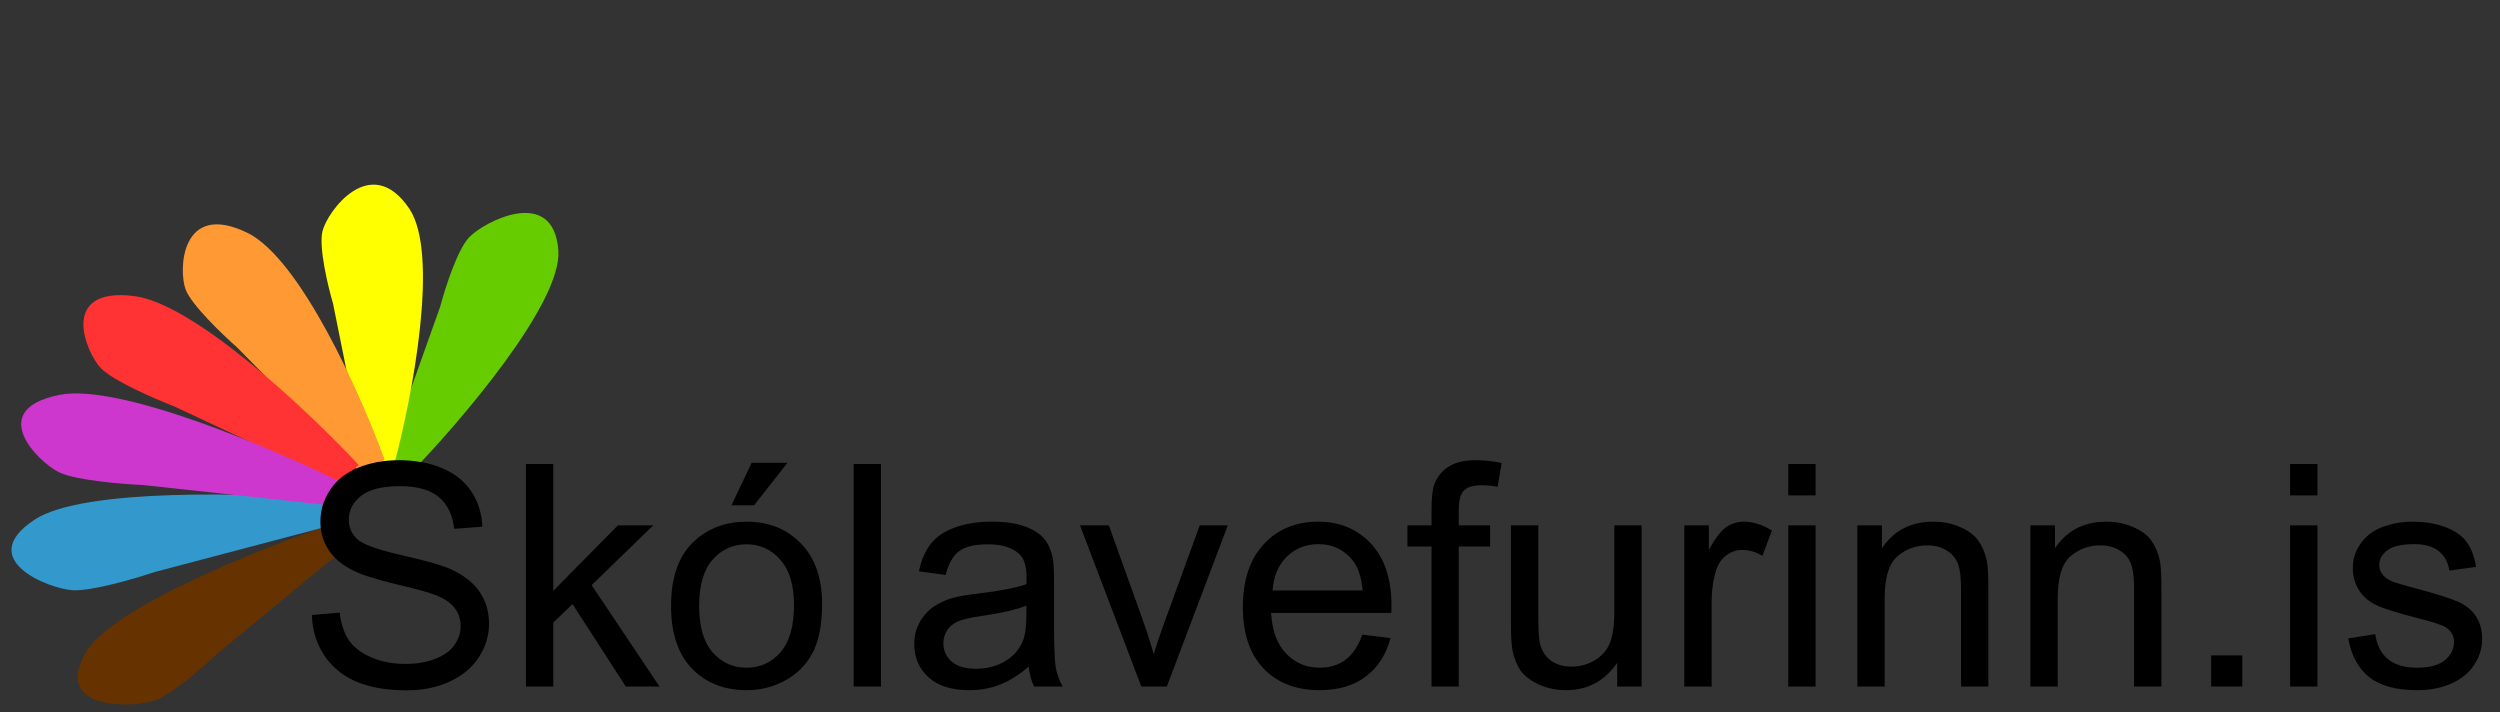 <svg width="193" height="55" viewBox="0 0 193 55" fill="none" xmlns="http://www.w3.org/2000/svg">
<rect x="0" y="0" width="193" height="55" fill="#333333" stroke="none"/>
<path d="M33.998 23.63L29.771 35.504L31.705 36.515C35.626 32.471 43.395 23.374 43.106 19.338C42.745 14.292 37.342 17.113 36.204 18.335C35.294 19.313 34.354 22.273 33.998 23.63Z" fill="#66CC00"/>
<path d="M25.709 23.43L28.179 35.661L30.438 35.819C31.812 30.698 33.966 19.584 31.586 16.09C28.61 11.723 25.268 16.322 24.895 17.852C24.596 19.076 25.313 22.08 25.709 23.43Z" fill="#FFFF00"/>
<path d="M18.325 26.839L27.656 36.343L29.7 35.507C27.875 30.491 23.197 19.959 19.084 17.966C13.943 15.474 13.762 20.887 14.339 22.37C14.801 23.556 17.189 25.843 18.325 26.839Z" fill="#FF9933"/>
<path d="M13.412 31.357L26.143 37.31L27.692 35.895C23.861 31.79 15.028 23.433 10.35 22.855C4.502 22.132 6.632 27.232 7.8 28.433C8.735 29.395 11.931 30.783 13.412 31.357Z" fill="#FF3333"/>
<path d="M16.79 50.444L27 42.022L25.896 40.385C20.285 42.256 8.566 46.888 6.579 50.444C4.095 54.889 10.304 54.655 11.96 54.07C13.285 53.602 15.732 51.458 16.79 50.444Z" fill="#663300"/>
<path d="M11.939 44.16L25.803 40.502L25.698 38.565C19.586 38.053 6.426 37.645 2.68 40.111C-2.003 43.194 3.756 45.442 5.577 45.563C7.034 45.661 10.426 44.668 11.939 44.16Z" fill="#3399CC"/>
<path d="M11.062 37.446L25.455 39.013L26.293 37.212C20.975 34.586 9.187 29.564 4.585 30.486C-1.168 31.639 2.991 35.721 4.591 36.476C5.871 37.079 9.438 37.374 11.062 37.446Z" fill="#CD37CD"/>
<path d="M24.078 47.48L26.223 47.293C26.324 48.152 26.559 48.859 26.926 49.414C27.301 49.961 27.879 50.406 28.66 50.75C29.441 51.086 30.32 51.254 31.297 51.254C32.164 51.254 32.93 51.125 33.594 50.867C34.258 50.609 34.75 50.258 35.07 49.812C35.398 49.359 35.562 48.867 35.562 48.336C35.562 47.797 35.406 47.328 35.094 46.93C34.781 46.523 34.266 46.184 33.547 45.91C33.086 45.73 32.066 45.453 30.488 45.078C28.91 44.695 27.805 44.336 27.172 44C26.352 43.57 25.738 43.039 25.332 42.406C24.934 41.766 24.734 41.051 24.734 40.262C24.734 39.395 24.98 38.586 25.473 37.836C25.965 37.078 26.684 36.504 27.629 36.113C28.574 35.723 29.625 35.527 30.781 35.527C32.055 35.527 33.176 35.734 34.145 36.148C35.121 36.555 35.871 37.156 36.395 37.953C36.918 38.75 37.199 39.652 37.238 40.66L35.059 40.824C34.941 39.738 34.543 38.918 33.863 38.363C33.191 37.809 32.195 37.531 30.875 37.531C29.5 37.531 28.496 37.785 27.863 38.293C27.238 38.793 26.926 39.398 26.926 40.109C26.926 40.727 27.148 41.234 27.594 41.633C28.031 42.031 29.172 42.441 31.016 42.863C32.867 43.277 34.137 43.641 34.824 43.953C35.824 44.414 36.562 45 37.039 45.711C37.516 46.414 37.754 47.227 37.754 48.148C37.754 49.062 37.492 49.926 36.969 50.738C36.445 51.543 35.691 52.172 34.707 52.625C33.73 53.07 32.629 53.293 31.402 53.293C29.848 53.293 28.543 53.066 27.488 52.613C26.441 52.16 25.617 51.48 25.016 50.574C24.422 49.66 24.109 48.629 24.078 47.48ZM40.602 53V35.82H42.711V45.617L47.703 40.555H50.434L45.676 45.172L50.914 53H48.312L44.199 46.637L42.711 48.066V53H40.602ZM51.805 46.777C51.805 44.473 52.445 42.766 53.727 41.656C54.797 40.734 56.102 40.273 57.641 40.273C59.352 40.273 60.75 40.836 61.836 41.961C62.922 43.078 63.465 44.625 63.465 46.602C63.465 48.203 63.223 49.465 62.738 50.387C62.262 51.301 61.562 52.012 60.641 52.52C59.727 53.027 58.727 53.281 57.641 53.281C55.898 53.281 54.488 52.723 53.41 51.605C52.34 50.488 51.805 48.879 51.805 46.777ZM53.973 46.777C53.973 48.371 54.32 49.566 55.016 50.363C55.711 51.152 56.586 51.547 57.641 51.547C58.688 51.547 59.559 51.148 60.254 50.352C60.949 49.555 61.297 48.34 61.297 46.707C61.297 45.168 60.945 44.004 60.242 43.215C59.547 42.418 58.68 42.02 57.641 42.02C56.586 42.02 55.711 42.414 55.016 43.203C54.32 43.992 53.973 45.184 53.973 46.777ZM56.469 39.008L58.027 35.727H60.793L58.215 39.008H56.469ZM65.902 53V35.82H68.012V53H65.902ZM79.414 51.465C78.633 52.129 77.879 52.598 77.152 52.871C76.434 53.145 75.66 53.281 74.832 53.281C73.465 53.281 72.414 52.949 71.68 52.285C70.945 51.613 70.578 50.758 70.578 49.719C70.578 49.109 70.715 48.555 70.988 48.055C71.269 47.547 71.633 47.141 72.078 46.836C72.531 46.531 73.039 46.301 73.602 46.145C74.016 46.035 74.641 45.93 75.477 45.828C77.18 45.625 78.434 45.383 79.238 45.102C79.246 44.812 79.25 44.629 79.25 44.551C79.25 43.691 79.051 43.086 78.652 42.734C78.113 42.258 77.312 42.02 76.25 42.02C75.258 42.02 74.523 42.195 74.047 42.547C73.578 42.891 73.231 43.504 73.004 44.387L70.941 44.105C71.129 43.223 71.438 42.512 71.867 41.973C72.297 41.426 72.918 41.008 73.731 40.719C74.543 40.422 75.484 40.273 76.555 40.273C77.617 40.273 78.481 40.398 79.144 40.648C79.809 40.898 80.297 41.215 80.609 41.598C80.922 41.973 81.141 42.449 81.266 43.027C81.336 43.387 81.371 44.035 81.371 44.973V47.785C81.371 49.746 81.414 50.988 81.5 51.512C81.594 52.027 81.773 52.523 82.039 53H79.836C79.617 52.562 79.477 52.051 79.414 51.465ZM79.238 46.754C78.473 47.066 77.324 47.332 75.793 47.551C74.926 47.676 74.312 47.816 73.953 47.973C73.594 48.129 73.316 48.359 73.121 48.664C72.926 48.961 72.828 49.293 72.828 49.66C72.828 50.223 73.039 50.691 73.461 51.066C73.891 51.441 74.516 51.629 75.336 51.629C76.148 51.629 76.871 51.453 77.504 51.102C78.137 50.742 78.602 50.254 78.898 49.637C79.125 49.16 79.238 48.457 79.238 47.527V46.754ZM88.109 53L83.375 40.555H85.602L88.273 48.008C88.562 48.812 88.828 49.648 89.07 50.516C89.258 49.859 89.519 49.07 89.856 48.148L92.621 40.555H94.789L90.078 53H88.109ZM105.172 48.992L107.352 49.262C107.008 50.535 106.371 51.523 105.441 52.227C104.512 52.93 103.324 53.281 101.879 53.281C100.059 53.281 98.613 52.723 97.543 51.605C96.481 50.48 95.949 48.906 95.949 46.883C95.949 44.789 96.488 43.164 97.566 42.008C98.644 40.852 100.043 40.273 101.762 40.273C103.426 40.273 104.785 40.84 105.84 41.973C106.895 43.105 107.422 44.699 107.422 46.754C107.422 46.879 107.418 47.066 107.41 47.316H98.129C98.207 48.684 98.594 49.73 99.289 50.457C99.984 51.184 100.852 51.547 101.891 51.547C102.664 51.547 103.324 51.344 103.871 50.938C104.418 50.531 104.852 49.883 105.172 48.992ZM98.246 45.582H105.195C105.102 44.535 104.836 43.75 104.398 43.227C103.727 42.414 102.855 42.008 101.785 42.008C100.816 42.008 100 42.332 99.336 42.98C98.68 43.629 98.316 44.496 98.246 45.582ZM110.516 53V42.195H108.652V40.555H110.516V39.23C110.516 38.395 110.59 37.773 110.738 37.367C110.941 36.82 111.297 36.379 111.805 36.043C112.32 35.699 113.039 35.527 113.961 35.527C114.555 35.527 115.211 35.598 115.93 35.738L115.613 37.578C115.176 37.5 114.762 37.461 114.371 37.461C113.73 37.461 113.277 37.598 113.012 37.871C112.746 38.145 112.613 38.656 112.613 39.406V40.555H115.039V42.195H112.613V53H110.516ZM124.848 53V51.172C123.879 52.578 122.562 53.281 120.898 53.281C120.164 53.281 119.477 53.141 118.836 52.859C118.203 52.578 117.73 52.227 117.418 51.805C117.113 51.375 116.898 50.852 116.773 50.234C116.688 49.82 116.645 49.164 116.645 48.266V40.555H118.754V47.457C118.754 48.559 118.797 49.301 118.883 49.684C119.016 50.238 119.297 50.676 119.727 50.996C120.156 51.309 120.688 51.465 121.32 51.465C121.953 51.465 122.547 51.305 123.102 50.984C123.656 50.656 124.047 50.215 124.273 49.66C124.508 49.098 124.625 48.285 124.625 47.223V40.555H126.734V53H124.848ZM130.027 53V40.555H131.926V42.441C132.41 41.559 132.855 40.977 133.262 40.695C133.676 40.414 134.129 40.273 134.621 40.273C135.332 40.273 136.055 40.5 136.789 40.953L136.062 42.91C135.547 42.605 135.031 42.453 134.516 42.453C134.055 42.453 133.641 42.594 133.273 42.875C132.906 43.148 132.645 43.531 132.488 44.023C132.254 44.773 132.137 45.594 132.137 46.484V53H130.027ZM138.055 38.246V35.82H140.164V38.246H138.055ZM138.055 53V40.555H140.164V53H138.055ZM143.387 53V40.555H145.285V42.324C146.199 40.957 147.52 40.273 149.246 40.273C149.996 40.273 150.684 40.41 151.309 40.684C151.941 40.949 152.414 41.301 152.727 41.738C153.039 42.176 153.258 42.695 153.383 43.297C153.461 43.688 153.5 44.371 153.5 45.348V53H151.391V45.43C151.391 44.57 151.309 43.93 151.145 43.508C150.98 43.078 150.688 42.738 150.266 42.488C149.852 42.23 149.363 42.102 148.801 42.102C147.902 42.102 147.125 42.387 146.469 42.957C145.82 43.527 145.496 44.609 145.496 46.203V53H143.387ZM156.746 53V40.555H158.645V42.324C159.559 40.957 160.879 40.273 162.605 40.273C163.355 40.273 164.043 40.41 164.668 40.684C165.301 40.949 165.773 41.301 166.086 41.738C166.398 42.176 166.617 42.695 166.742 43.297C166.82 43.688 166.859 44.371 166.859 45.348V53H164.75V45.43C164.75 44.57 164.668 43.93 164.504 43.508C164.34 43.078 164.047 42.738 163.625 42.488C163.211 42.23 162.723 42.102 162.16 42.102C161.262 42.102 160.484 42.387 159.828 42.957C159.18 43.527 158.855 44.609 158.855 46.203V53H156.746ZM170.703 53V50.598H173.105V53H170.703ZM176.797 38.246V35.82H178.906V38.246H176.797ZM176.797 53V40.555H178.906V53H176.797ZM181.285 49.285L183.371 48.957C183.488 49.793 183.812 50.434 184.344 50.879C184.883 51.324 185.633 51.547 186.594 51.547C187.562 51.547 188.281 51.352 188.75 50.961C189.219 50.562 189.453 50.098 189.453 49.566C189.453 49.09 189.246 48.715 188.832 48.441C188.543 48.254 187.824 48.016 186.676 47.727C185.129 47.336 184.055 47 183.453 46.719C182.859 46.43 182.406 46.035 182.094 45.535C181.789 45.027 181.637 44.469 181.637 43.859C181.637 43.305 181.762 42.793 182.012 42.324C182.27 41.848 182.617 41.453 183.055 41.141C183.383 40.898 183.828 40.695 184.391 40.531C184.961 40.359 185.57 40.273 186.219 40.273C187.195 40.273 188.051 40.414 188.785 40.695C189.527 40.977 190.074 41.359 190.426 41.844C190.777 42.32 191.02 42.961 191.152 43.766L189.09 44.047C188.996 43.406 188.723 42.906 188.27 42.547C187.824 42.188 187.191 42.008 186.371 42.008C185.402 42.008 184.711 42.168 184.297 42.488C183.883 42.809 183.676 43.184 183.676 43.613C183.676 43.887 183.762 44.133 183.934 44.352C184.105 44.578 184.375 44.766 184.742 44.914C184.953 44.992 185.574 45.172 186.605 45.453C188.098 45.852 189.137 46.18 189.723 46.438C190.316 46.688 190.781 47.055 191.117 47.539C191.453 48.023 191.621 48.625 191.621 49.344C191.621 50.047 191.414 50.711 191 51.336C190.594 51.953 190.004 52.434 189.23 52.777C188.457 53.113 187.582 53.281 186.605 53.281C184.988 53.281 183.754 52.945 182.902 52.273C182.059 51.602 181.52 50.605 181.285 49.285Z" fill="black"/>
</svg>
